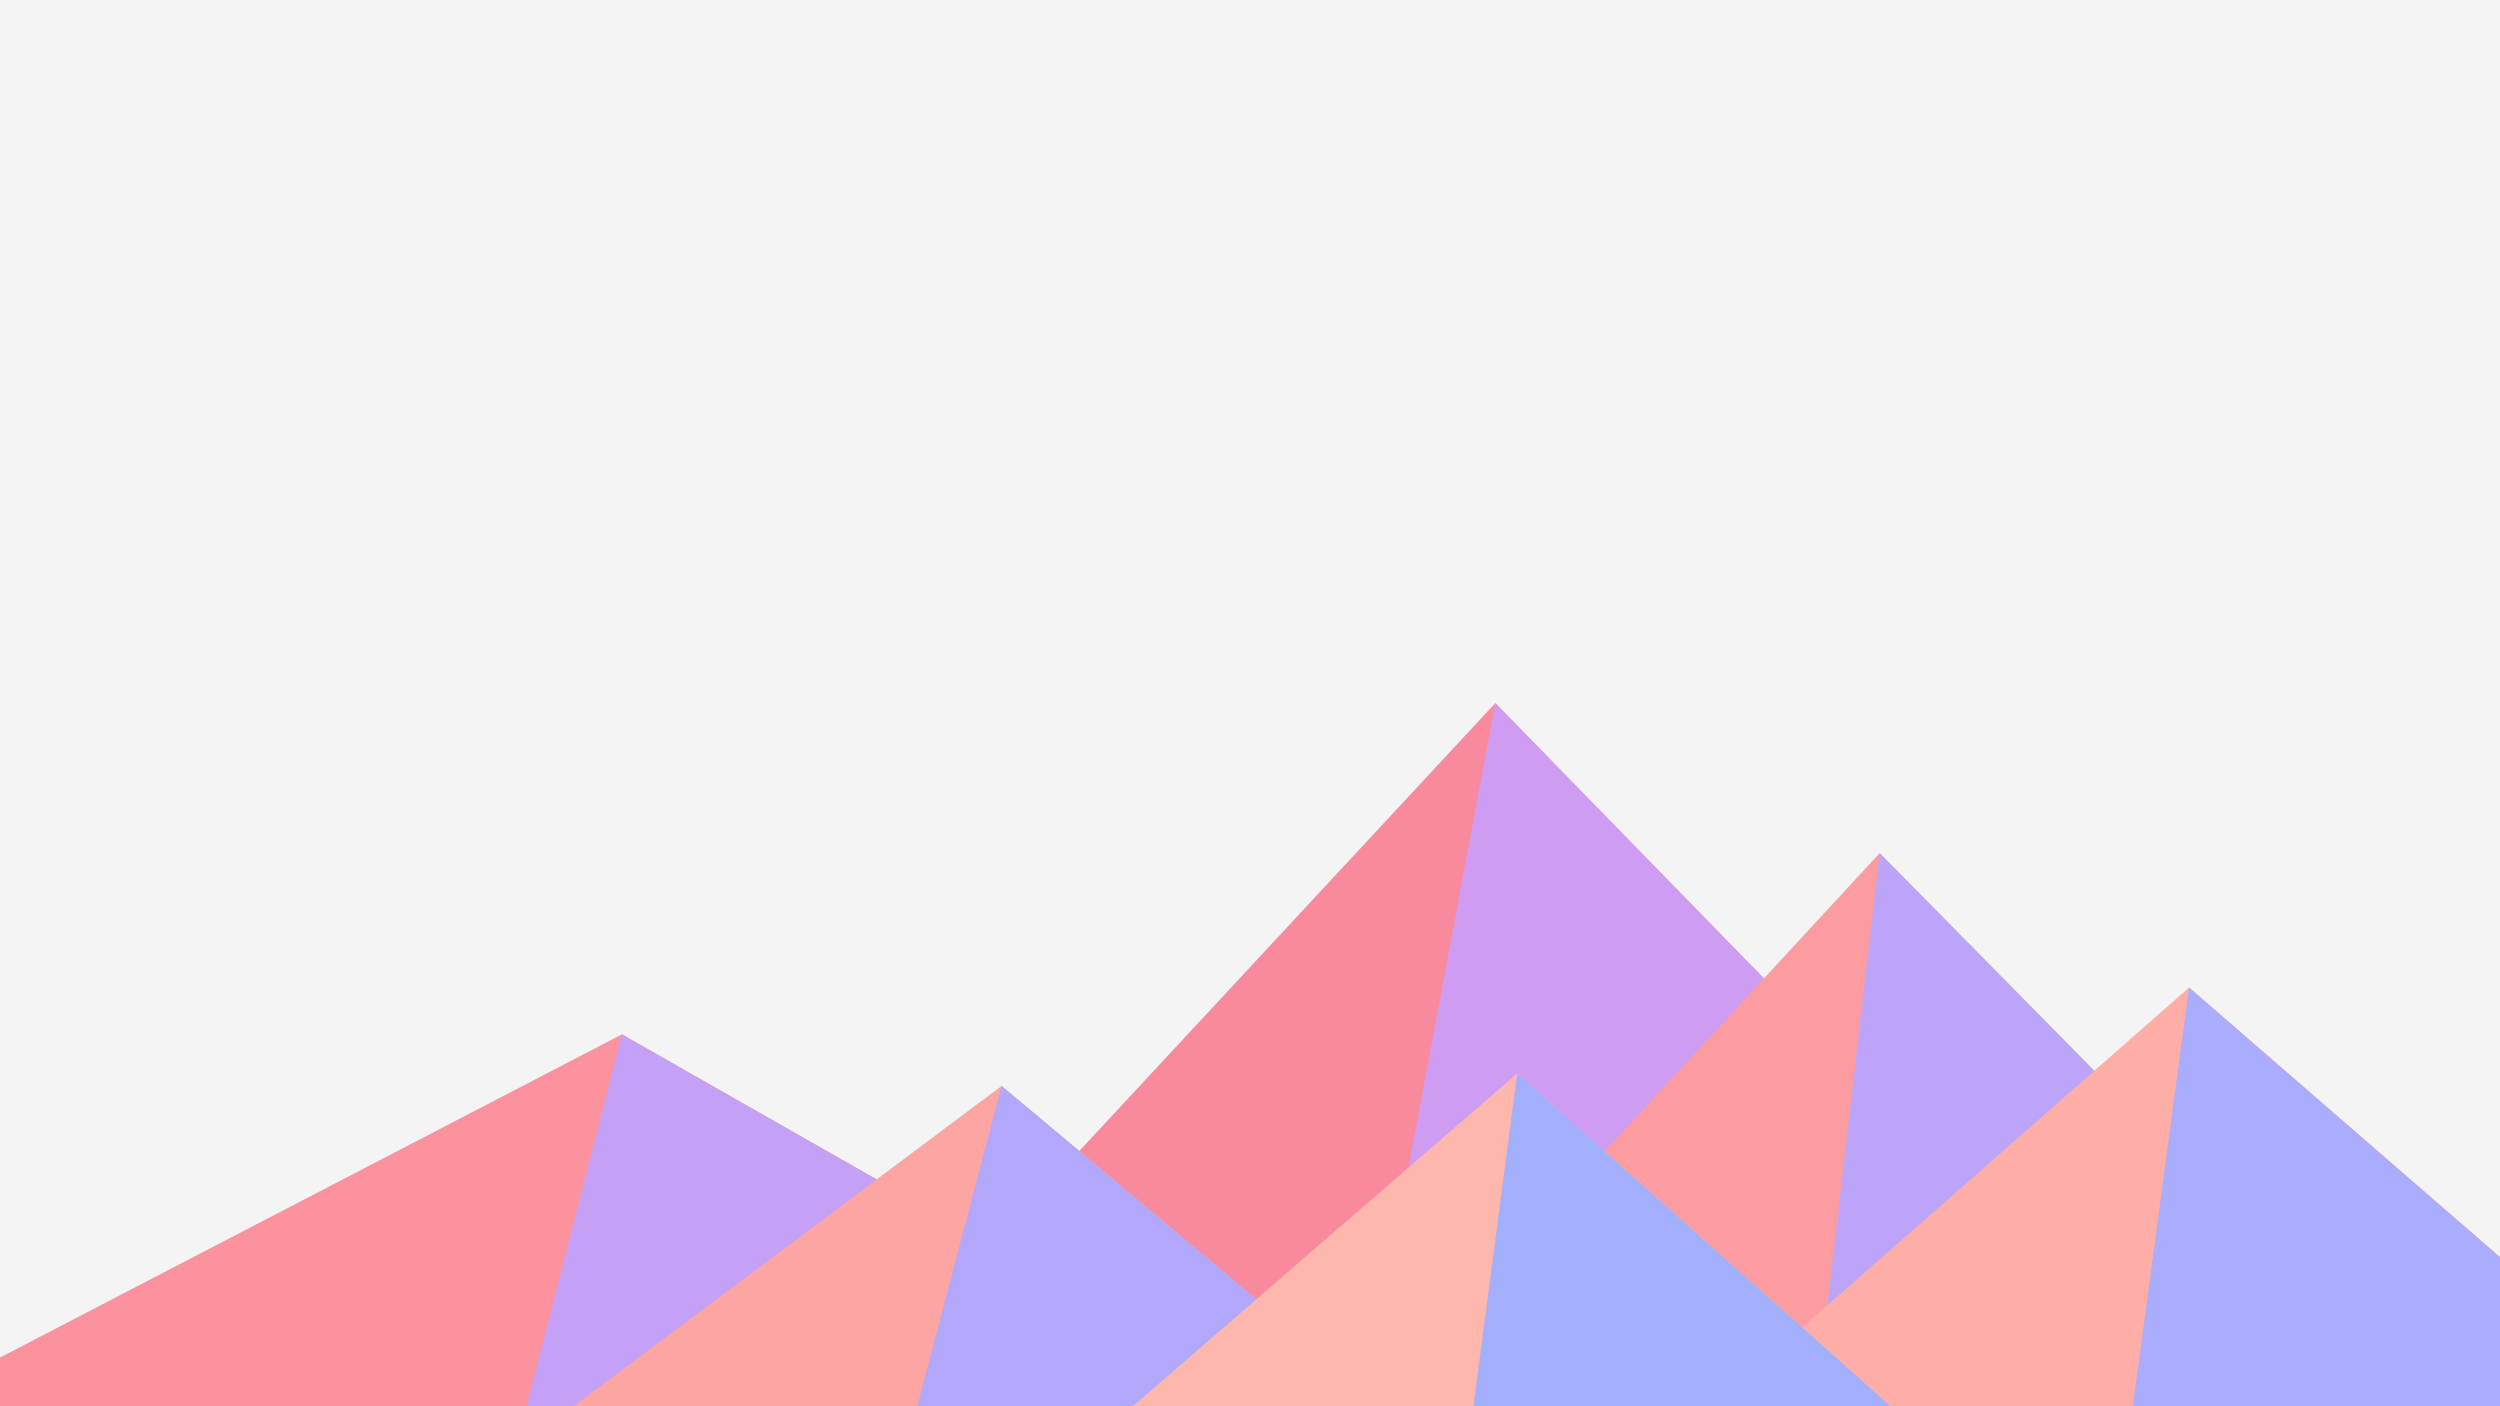 ﻿<svg xmlns='http://www.w3.org/2000/svg' viewBox='0 0 1600 900'><rect fill='#f5f4f4' width='1600' height='900'/><polygon fill='#f9899c' points='957 450 539 900 1396 900'/><polygon fill='#ce9cf3' points='957 450 872.9 900 1396 900'/><polygon fill='#fb929d' points='-60 900 398 662 816 900'/><polygon fill='#c5a0f7' points='337 900 398 662 816 900'/><polygon fill='#fc9ca0' points='1203 546 1552 900 876 900'/><polygon fill='#bca4f9' points='1203 546 1552 900 1162 900'/><polygon fill='#fda5a3' points='641 695 886 900 367 900'/><polygon fill='#b2a8fb' points='587 900 641 695 886 900'/><polygon fill='#feaea7' points='1710 900 1401 632 1096 900'/><polygon fill='#aaacfd' points='1710 900 1401 632 1365 900'/><polygon fill='#feb7ac' points='1210 900 971 687 725 900'/><polygon fill='#a1affd' points='943 900 1210 900 971 687'/></svg>